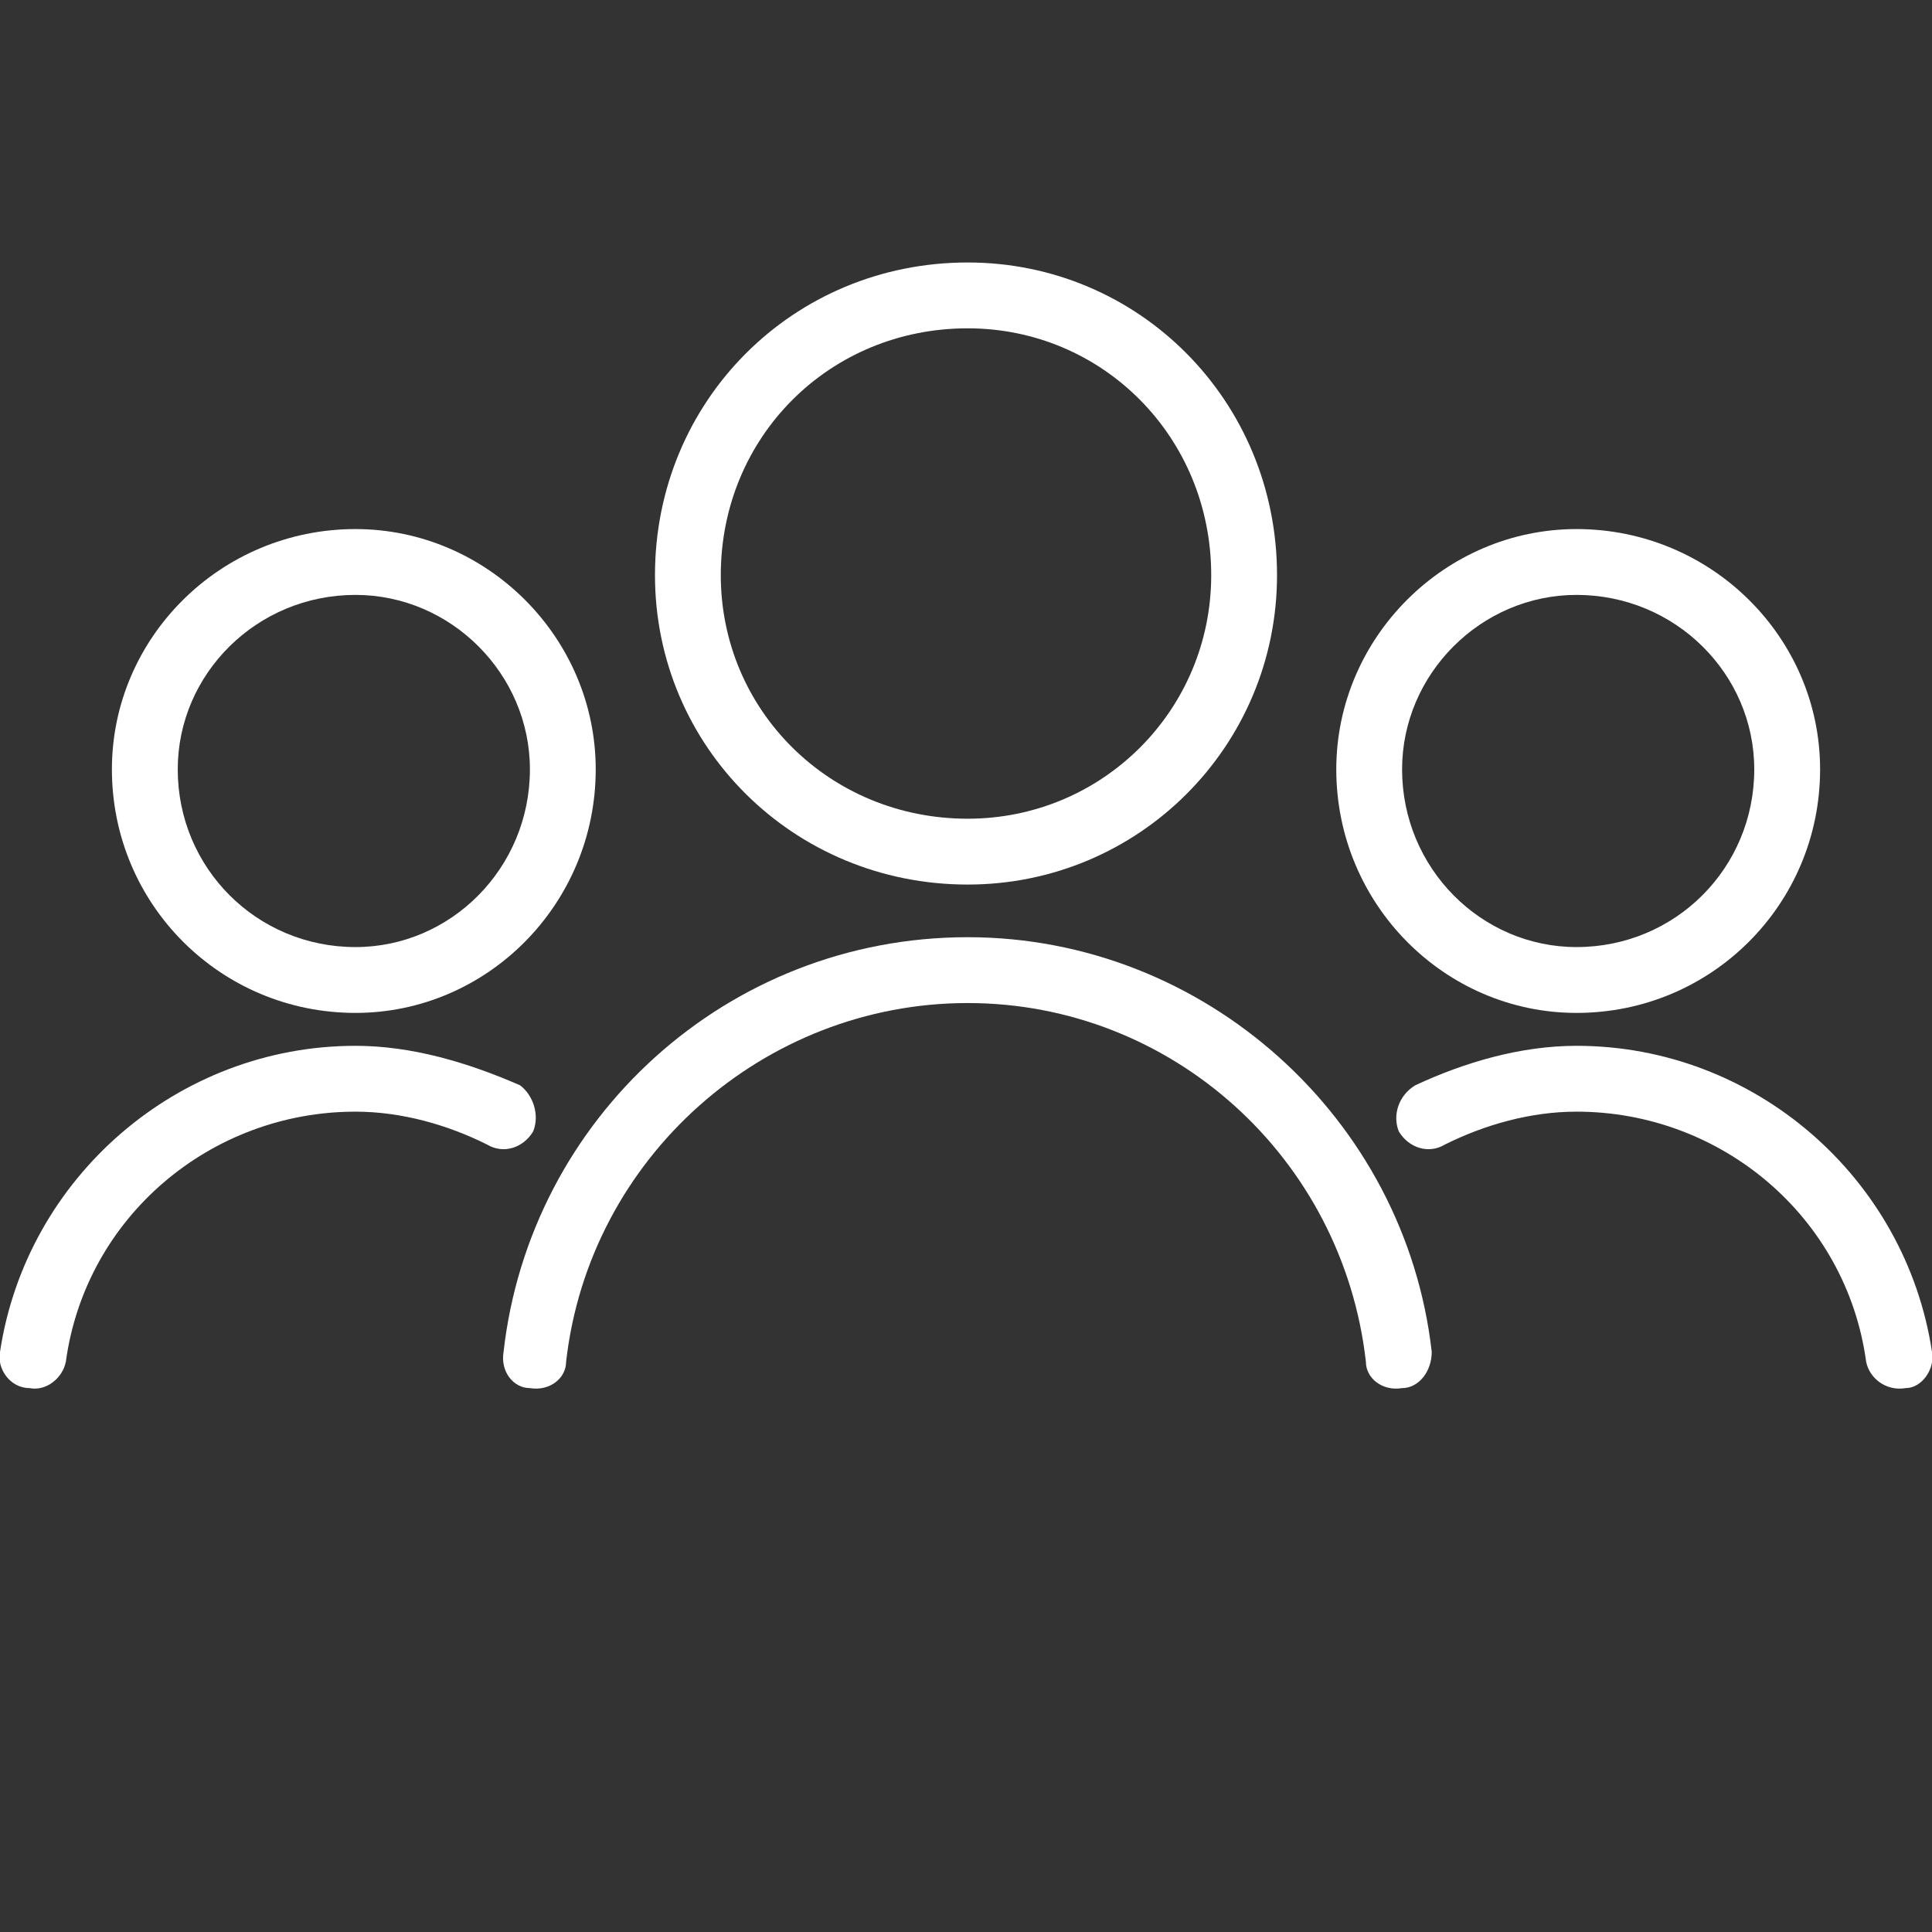 <?xml version="1.0" encoding="UTF-8" standalone="no"?>
<!DOCTYPE svg PUBLIC "-//W3C//DTD SVG 1.1//EN" "http://www.w3.org/Graphics/SVG/1.1/DTD/svg11.dtd">
<svg version="1.1" xmlns="http://www.w3.org/2000/svg" xmlns:xlink="http://www.w3.org/1999/xlink" preserveAspectRatio="xMidYMid meet" viewBox="0 0 640 640" width="640" height="640"><rect x="0" y="0" width="640" height="640" fill="#333333" stroke="none"/><defs><path d="M423.03 190.53C423.03 247.22 377.24 293.02 320.55 293.02C262.76 293.02 216.97 247.22 216.97 190.53C216.97 132.74 262.76 86.95 320.55 86.95C377.24 86.95 423.03 132.74 423.03 190.53ZM238.77 190.53C238.77 235.23 274.75 271.21 320.55 271.21C365.25 271.21 401.23 235.23 401.23 190.53C401.23 144.74 365.25 108.76 320.55 108.76C274.75 108.76 238.77 144.74 238.77 190.53Z" id="awE3ZskFc"></path><path d="M175.54 459.83C170.09 459.83 165.72 454.38 166.81 447.84C175.54 370.43 240.95 310.46 320.55 310.46C399.05 310.46 465.55 370.43 474.28 447.84C474.28 454.38 469.91 459.83 464.46 459.83C457.92 460.92 452.47 456.56 452.47 451.11C444.84 383.51 388.14 332.27 320.55 332.27C252.95 332.27 195.16 383.51 187.53 451.11C187.53 456.56 182.08 460.92 175.54 459.83Z" id="aUllrh26"></path><path d="M602.93 254.86C602.93 299.56 566.95 335.54 522.25 335.54C478.64 335.54 442.66 299.56 442.66 254.86C442.66 211.24 478.64 175.26 522.25 175.26C566.95 175.26 602.93 211.24 602.93 254.86ZM464.46 254.86C464.46 287.56 490.63 313.73 522.25 313.73C554.96 313.73 581.12 287.56 581.12 254.86C581.12 223.24 554.96 197.07 522.25 197.07C490.63 197.07 464.46 223.24 464.46 254.86Z" id="b4fndYqcV"></path><path d="M463.37 374.79C461.19 369.34 463.37 362.79 468.82 359.52C485.18 351.89 503.71 346.44 522.25 346.44C581.12 346.44 631.28 390.05 640 447.84C641.09 453.29 636.73 459.83 631.28 459.83C624.74 460.92 619.28 456.56 618.19 451.11C611.65 403.13 570.22 368.25 522.25 368.25C506.98 368.25 491.72 372.61 478.64 379.15C473.19 382.42 466.64 380.24 463.37 374.79Z" id="a2y45zbMFz"></path><path d="M197.34 254.86C197.34 299.56 161.36 335.54 117.75 335.54C73.05 335.54 37.07 299.56 37.07 254.86C37.07 211.24 73.05 175.26 117.75 175.26C161.36 175.26 197.34 211.24 197.34 254.86ZM58.88 254.86C58.88 287.56 85.04 313.73 117.75 313.73C149.37 313.73 175.54 287.56 175.54 254.86C175.54 223.24 149.37 197.07 117.75 197.07C85.04 197.07 58.88 223.24 58.88 254.86Z" id="b4FAI1DAUd"></path><path d="M9.81 459.83C3.27 459.83 -1.09 453.29 0 447.84C8.72 390.05 58.88 346.44 117.75 346.44C136.29 346.44 154.82 351.89 172.27 359.52C176.63 362.79 178.81 369.34 176.63 374.79C173.36 380.24 166.81 382.42 161.36 379.15C148.28 372.61 133.02 368.25 117.75 368.25C69.78 368.25 28.35 403.13 21.81 451.11C20.72 456.56 15.26 460.92 9.81 459.83Z" id="a1arIkz3mR"></path></defs><g><g><g><use xlink:href="#awE3ZskFc" opacity="1" fill="#ffffff" fill-opacity="1"></use><g><use xlink:href="#awE3ZskFc" opacity="1" fill-opacity="0" stroke="#000000" stroke-width="1" stroke-opacity="0"></use></g></g><g><use xlink:href="#aUllrh26" opacity="1" fill="#ffffff" fill-opacity="1"></use><g><use xlink:href="#aUllrh26" opacity="1" fill-opacity="0" stroke="#000000" stroke-width="1" stroke-opacity="0"></use></g></g><g><use xlink:href="#b4fndYqcV" opacity="1" fill="#ffffff" fill-opacity="1"></use><g><use xlink:href="#b4fndYqcV" opacity="1" fill-opacity="0" stroke="#000000" stroke-width="1" stroke-opacity="0"></use></g></g><g><use xlink:href="#a2y45zbMFz" opacity="1" fill="#ffffff" fill-opacity="1"></use><g><use xlink:href="#a2y45zbMFz" opacity="1" fill-opacity="0" stroke="#000000" stroke-width="1" stroke-opacity="0"></use></g></g><g><use xlink:href="#b4FAI1DAUd" opacity="1" fill="#ffffff" fill-opacity="1"></use><g><use xlink:href="#b4FAI1DAUd" opacity="1" fill-opacity="0" stroke="#000000" stroke-width="1" stroke-opacity="0"></use></g></g><g><use xlink:href="#a1arIkz3mR" opacity="1" fill="#ffffff" fill-opacity="1"></use><g><use xlink:href="#a1arIkz3mR" opacity="1" fill-opacity="0" stroke="#000000" stroke-width="1" stroke-opacity="0"></use></g></g></g></g></svg>